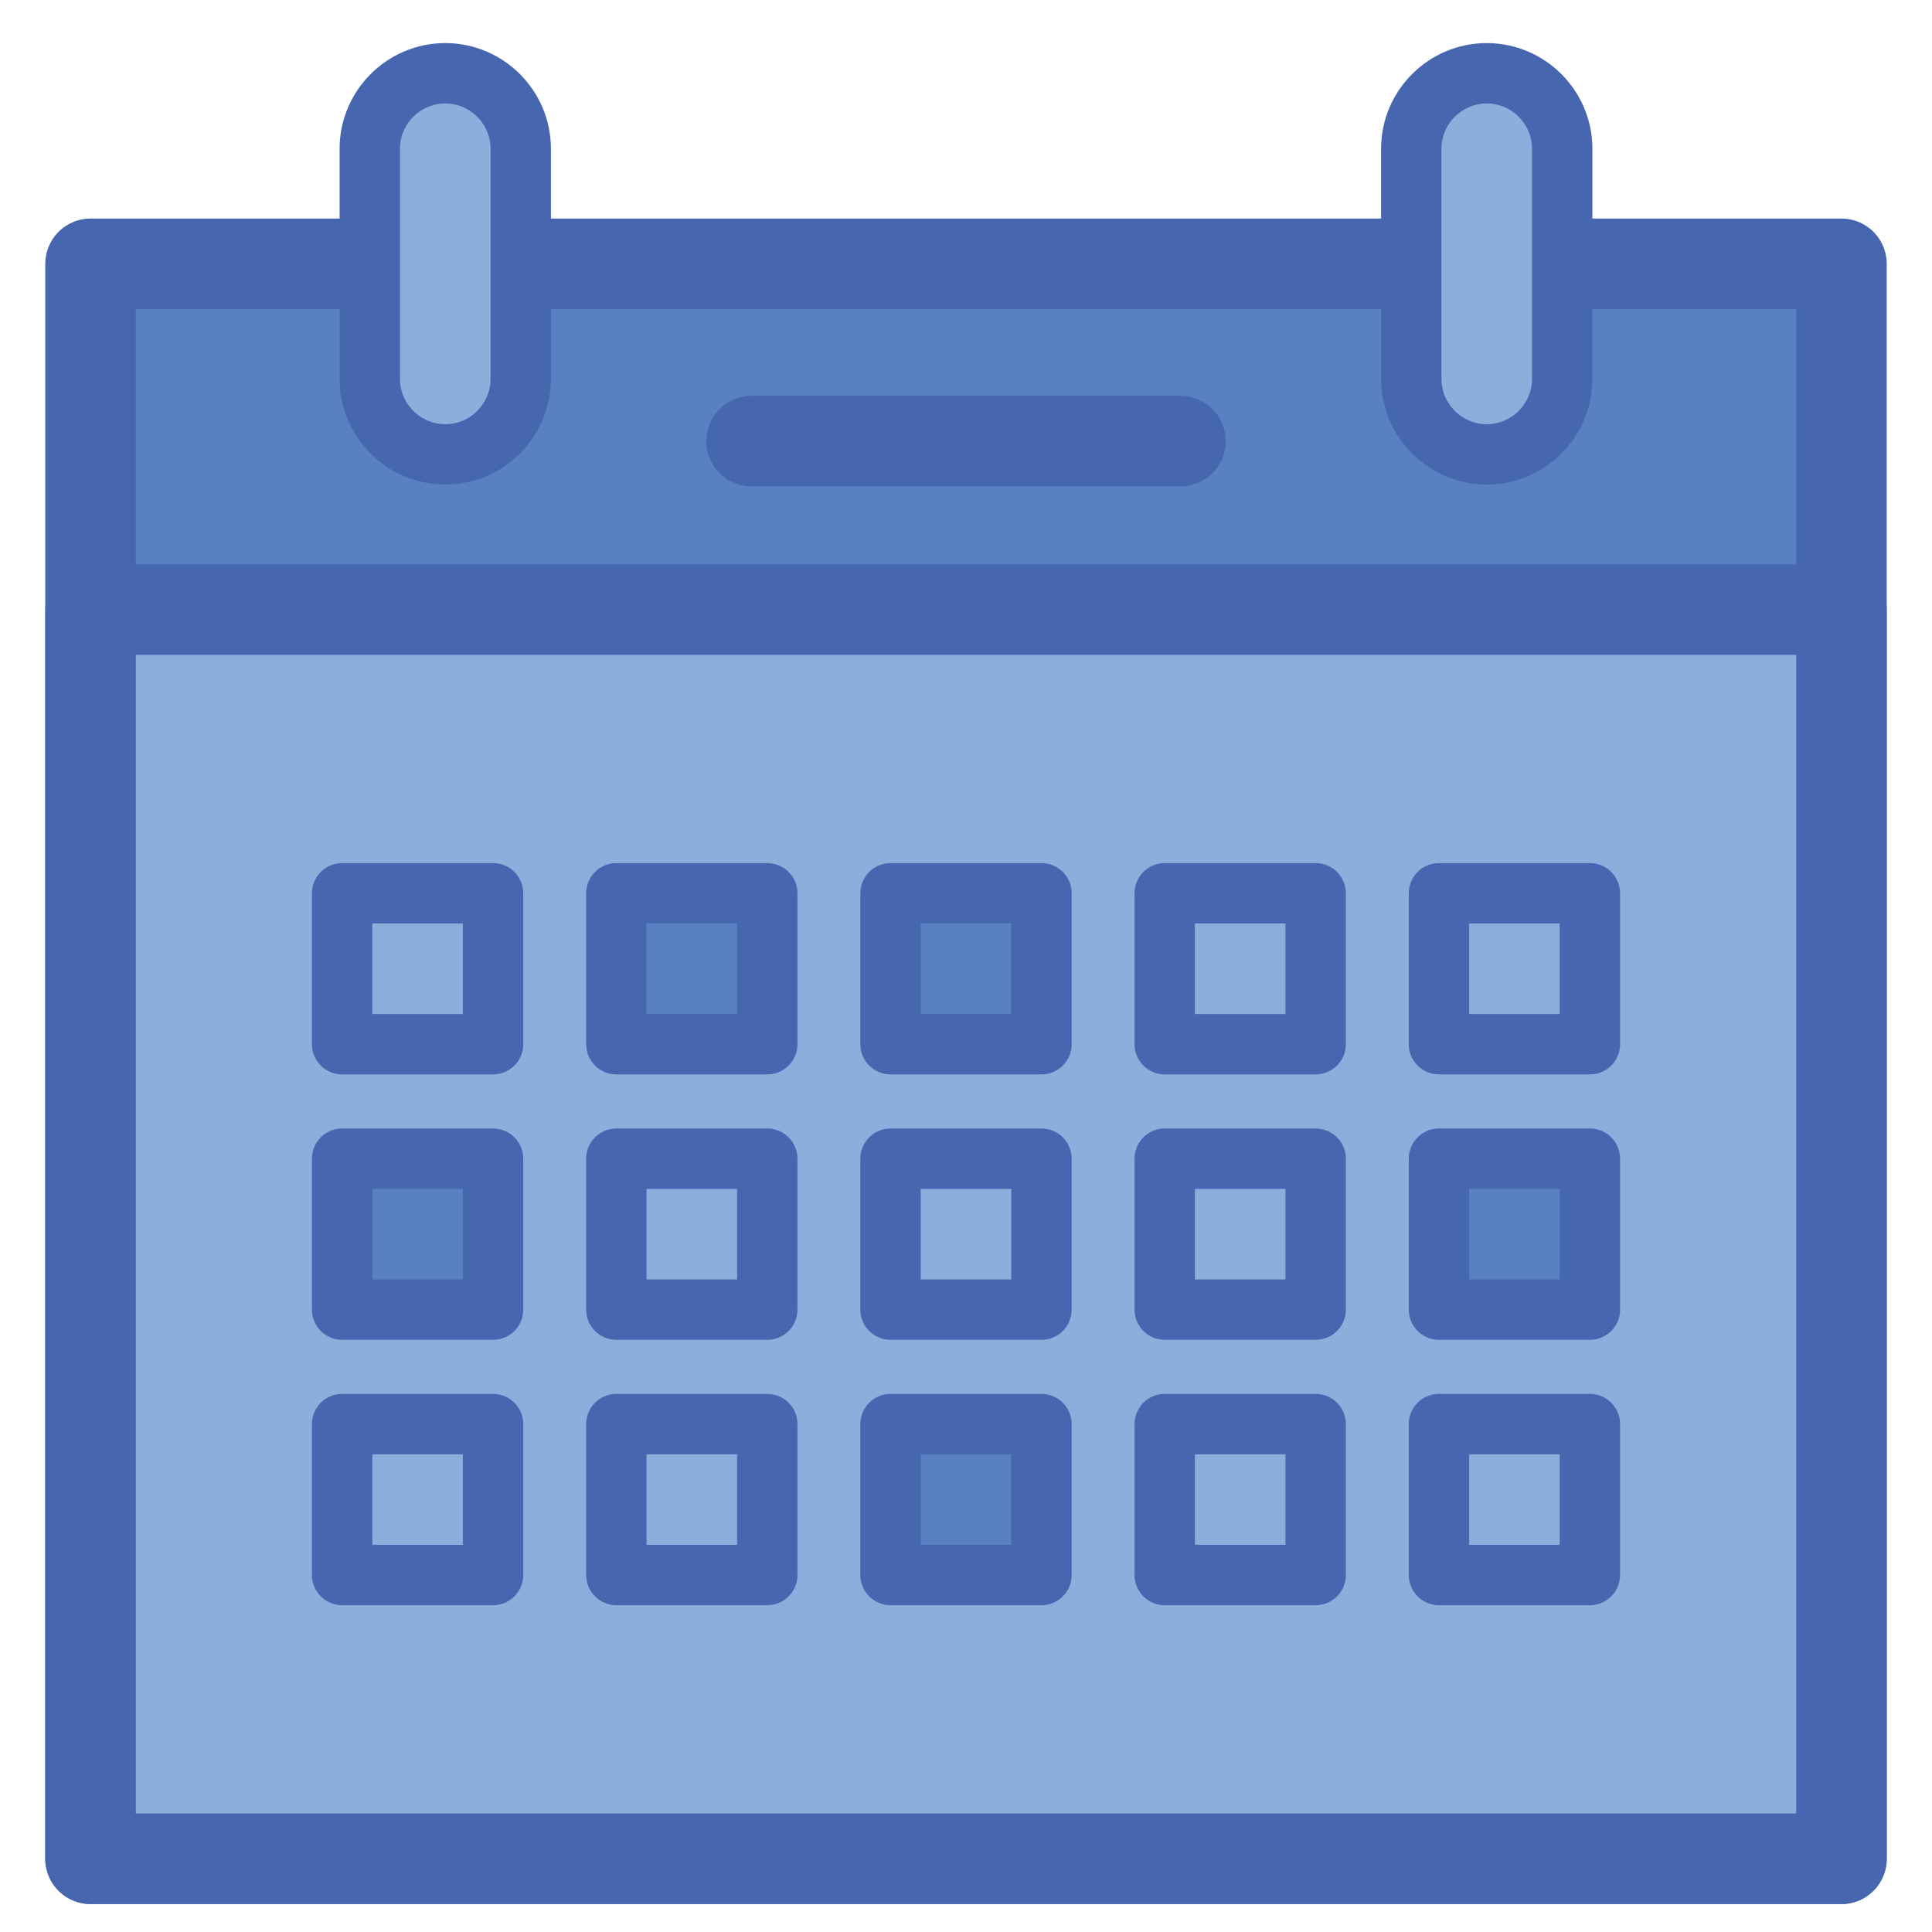 <?xml version="1.0" encoding="utf-8"?>
<!-- Generator: Adobe Illustrator 19.1.0, SVG Export Plug-In . SVG Version: 6.00 Build 0)  -->
<svg version="1.1" id="Layer_1" xmlns="http://www.w3.org/2000/svg" xmlns:xlink="http://www.w3.org/1999/xlink" x="0px" y="0px"
	 viewBox="0 0 64 64" enable-background="new 0 0 64 64" xml:space="preserve">
<g>
	
		<rect x="3" y="8.74" fill="#5981C1" stroke="#4766B0" stroke-width="3" stroke-linecap="round" stroke-linejoin="round" stroke-miterlimit="10" width="58" height="52.833"/>
	
		<rect x="3" y="20.193" fill="#8CAEDC" stroke="#4766B0" stroke-width="3" stroke-linecap="round" stroke-linejoin="round" stroke-miterlimit="10" width="58" height="41.38"/>
	<g>
		<g>
			
				<rect x="11.333" y="29.591" fill="#8CAEDC" stroke="#4766B0" stroke-width="2" stroke-linecap="round" stroke-linejoin="round" stroke-miterlimit="10" width="5" height="5"/>
			
				<rect x="20.417" y="29.591" fill="#5981C1" stroke="#4766B0" stroke-width="2" stroke-linecap="round" stroke-linejoin="round" stroke-miterlimit="10" width="5" height="5"/>
			
				<rect x="29.5" y="29.591" fill="#5981C1" stroke="#4766B0" stroke-width="2" stroke-linecap="round" stroke-linejoin="round" stroke-miterlimit="10" width="5" height="5"/>
			
				<rect x="38.583" y="29.591" fill="#8CAEDC" stroke="#4766B0" stroke-width="2" stroke-linecap="round" stroke-linejoin="round" stroke-miterlimit="10" width="5" height="5"/>
			
				<rect x="47.667" y="29.591" fill="#8CAEDC" stroke="#4766B0" stroke-width="2" stroke-linecap="round" stroke-linejoin="round" stroke-miterlimit="10" width="5" height="5"/>
		</g>
		<g>
			
				<rect x="11.333" y="38.383" fill="#5981C1" stroke="#4766B0" stroke-width="2" stroke-linecap="round" stroke-linejoin="round" stroke-miterlimit="10" width="5" height="5"/>
			
				<rect x="20.417" y="38.383" fill="#8CAEDC" stroke="#4766B0" stroke-width="2" stroke-linecap="round" stroke-linejoin="round" stroke-miterlimit="10" width="5" height="5"/>
			
				<rect x="29.5" y="38.383" fill="#8CAEDC" stroke="#4766B0" stroke-width="2" stroke-linecap="round" stroke-linejoin="round" stroke-miterlimit="10" width="5" height="5"/>
			
				<rect x="38.583" y="38.383" fill="#8CAEDC" stroke="#4766B0" stroke-width="2" stroke-linecap="round" stroke-linejoin="round" stroke-miterlimit="10" width="5" height="5"/>
			
				<rect x="47.667" y="38.383" fill="#5981C1" stroke="#4766B0" stroke-width="2" stroke-linecap="round" stroke-linejoin="round" stroke-miterlimit="10" width="5" height="5"/>
		</g>
		<g>
			
				<rect x="11.333" y="47.175" fill="#8CAEDC" stroke="#4766B0" stroke-width="2" stroke-linecap="round" stroke-linejoin="round" stroke-miterlimit="10" width="5" height="5"/>
			
				<rect x="20.417" y="47.175" fill="#8CAEDC" stroke="#4766B0" stroke-width="2" stroke-linecap="round" stroke-linejoin="round" stroke-miterlimit="10" width="5" height="5"/>
			
				<rect x="29.5" y="47.175" fill="#5981C1" stroke="#4766B0" stroke-width="2" stroke-linecap="round" stroke-linejoin="round" stroke-miterlimit="10" width="5" height="5"/>
			
				<rect x="38.583" y="47.175" fill="#8CAEDC" stroke="#4766B0" stroke-width="2" stroke-linecap="round" stroke-linejoin="round" stroke-miterlimit="10" width="5" height="5"/>
			
				<rect x="47.667" y="47.175" fill="#8CAEDC" stroke="#4766B0" stroke-width="2" stroke-linecap="round" stroke-linejoin="round" stroke-miterlimit="10" width="5" height="5"/>
		</g>
	</g>
	<g>
		
			<path fill="#8CAEDC" stroke="#4766B0" stroke-width="2" stroke-linecap="round" stroke-linejoin="round" stroke-miterlimit="10" d="
			M14.75,15.052L14.75,15.052c-1.375,0-2.5-1.125-2.5-2.5V4.927c0-1.375,1.125-2.5,2.5-2.5h0c1.375,0,2.5,1.125,2.5,2.5v7.625
			C17.25,13.927,16.125,15.052,14.75,15.052z"/>
		
			<path fill="#8CAEDC" stroke="#4766B0" stroke-width="2" stroke-linecap="round" stroke-linejoin="round" stroke-miterlimit="10" d="
			M49.25,15.052L49.25,15.052c-1.375,0-2.5-1.125-2.5-2.5V4.927c0-1.375,1.125-2.5,2.5-2.5h0c1.375,0,2.5,1.125,2.5,2.5v7.625
			C51.75,13.927,50.625,15.052,49.25,15.052z"/>
	</g>
	
		<line fill="#5981C1" stroke="#4766B0" stroke-width="3" stroke-linecap="round" stroke-linejoin="round" stroke-miterlimit="10" x1="24.896" y1="14.612" x2="39.104" y2="14.612"/>
</g>
</svg>
